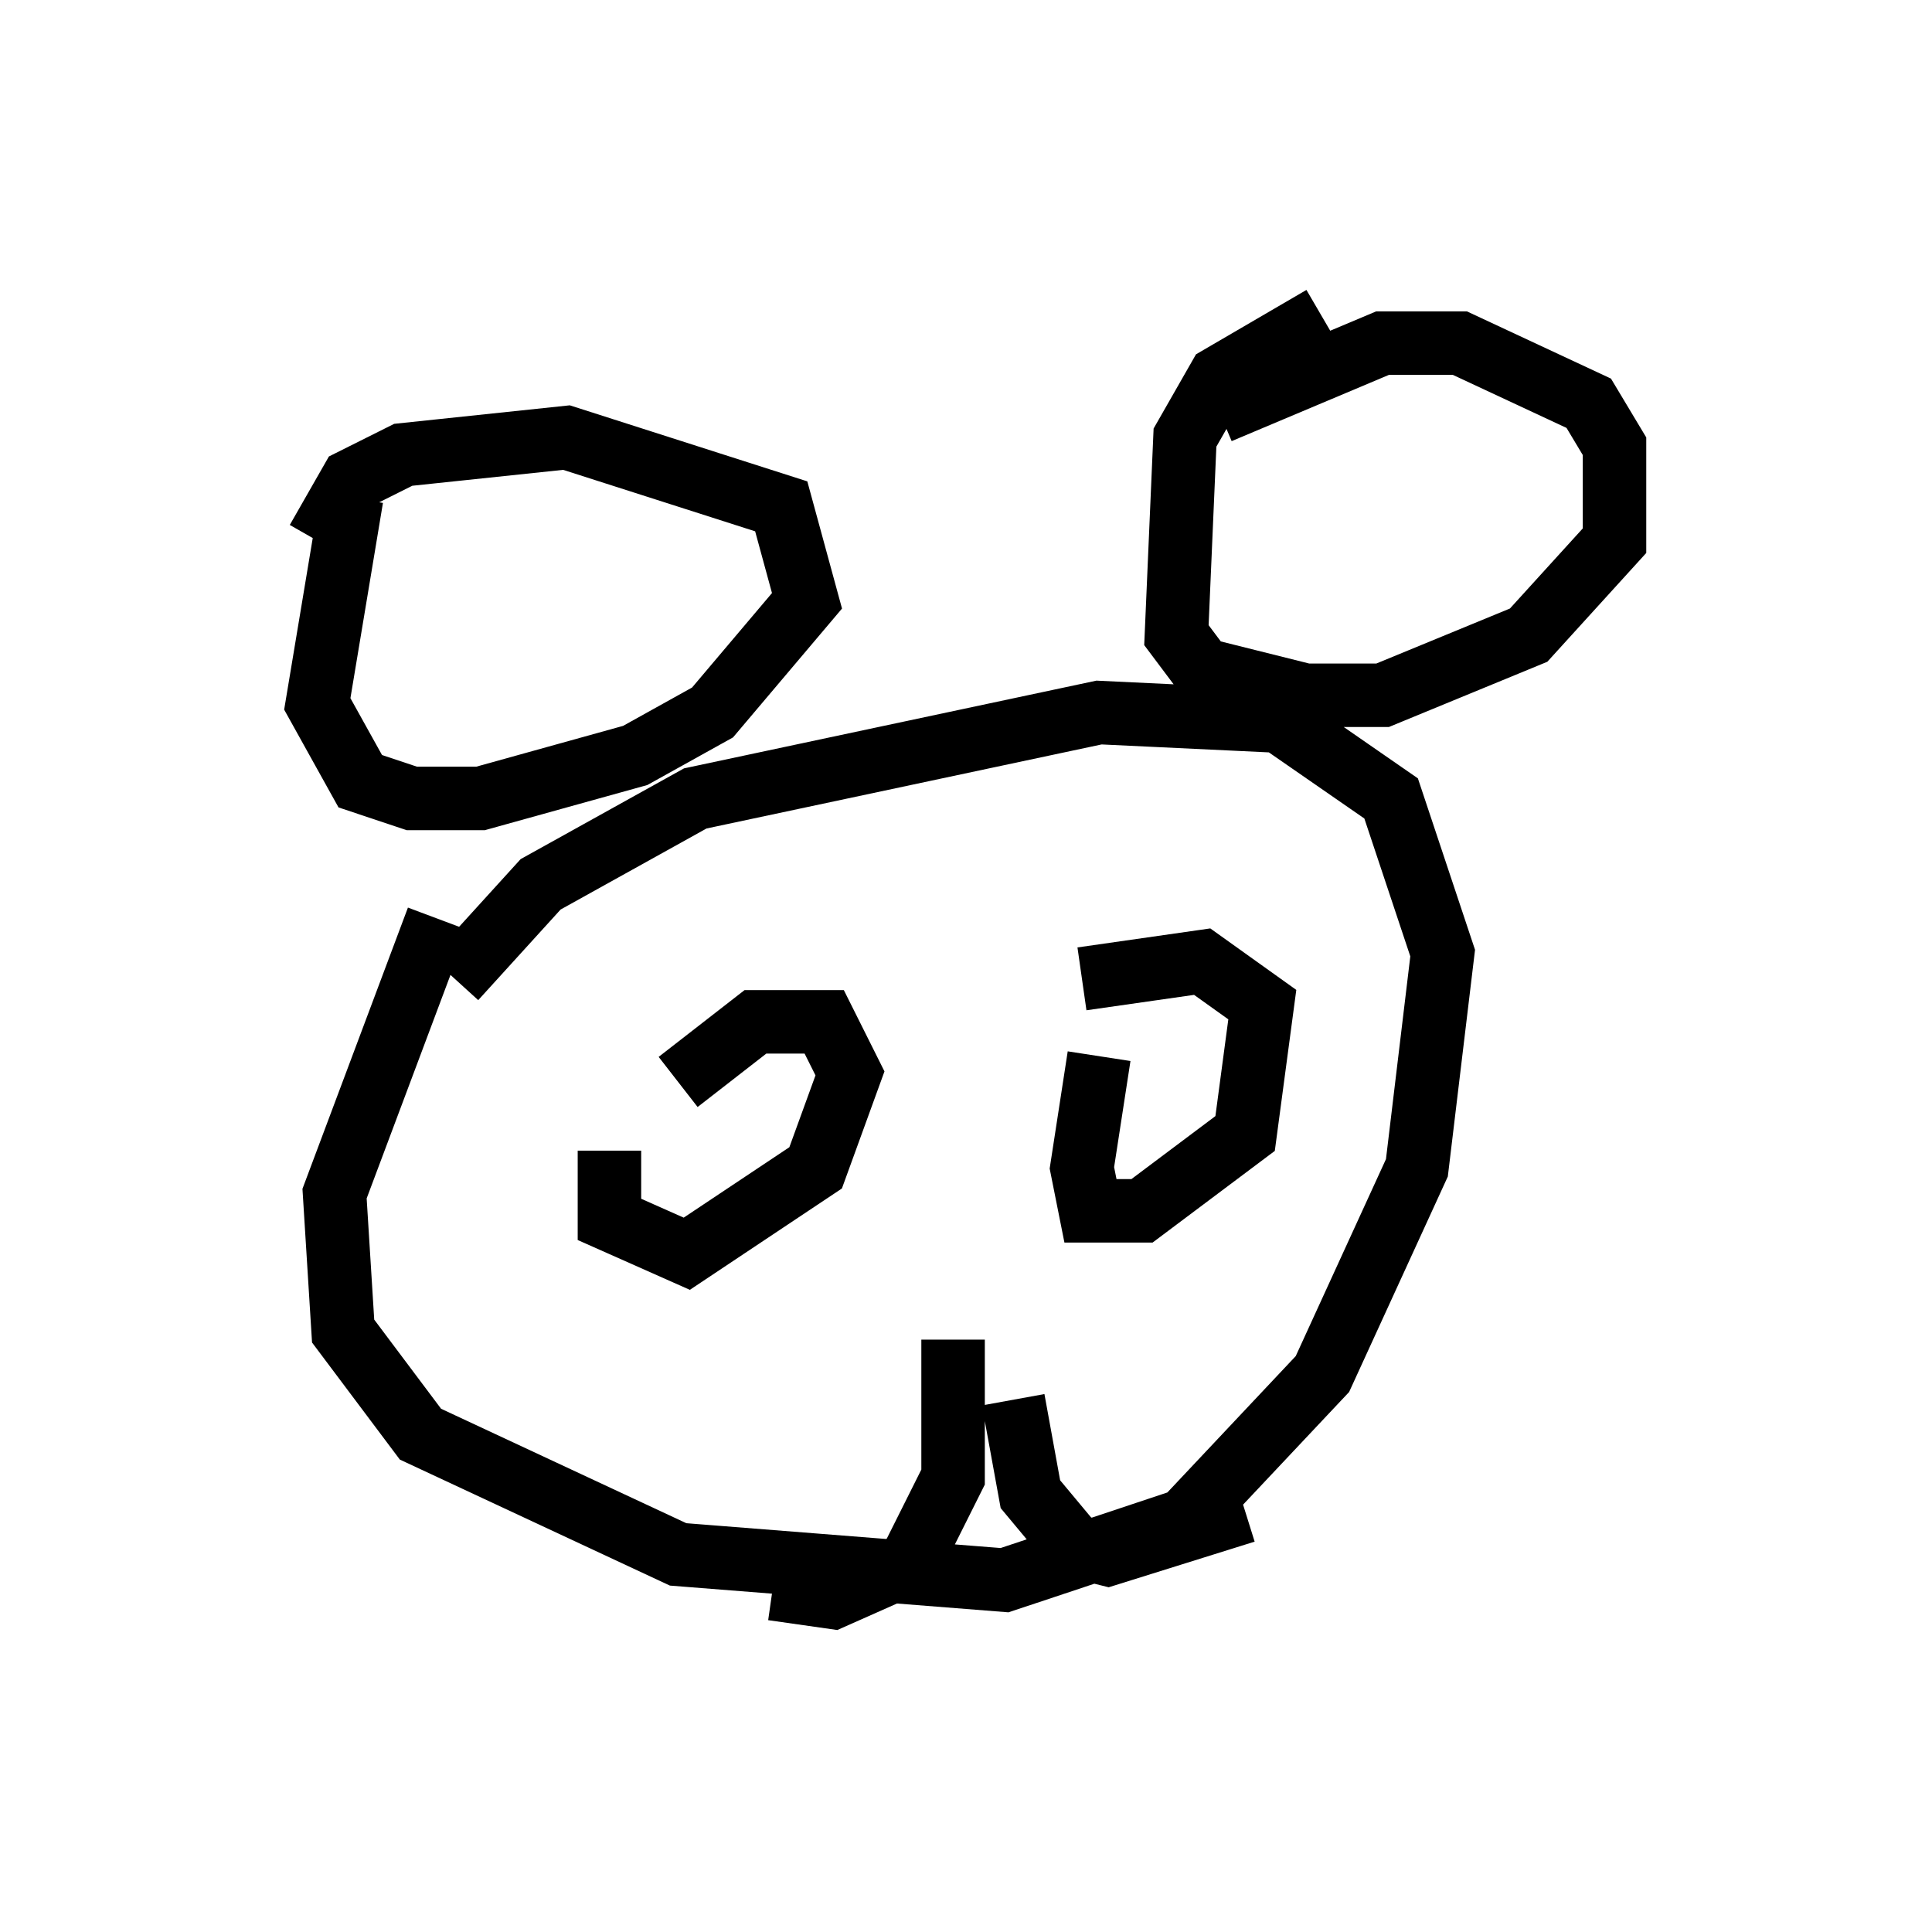 <?xml version="1.0" encoding="utf-8" ?>
<svg baseProfile="full" height="30.162" version="1.1" width="30.433" xmlns="http://www.w3.org/2000/svg" xmlns:ev="http://www.w3.org/2001/xml-events" xmlns:xlink="http://www.w3.org/1999/xlink"><defs /><rect fill="white" height="30.162" width="30.433" x="0" y="0" /><path d="M9.059, 12.578 m-2.165, 1.894 l-1.624, 4.33 0.135, 2.165 l1.218, 1.624 4.059, 1.894 l5.142, 0.406 2.842, -0.947 l2.165, -2.3 1.488, -3.248 l0.406, -3.383 -0.812, -2.436 l-1.759, -1.218 -2.842, -0.135 l-6.36, 1.353 -2.436, 1.353 l-1.353, 1.488 m-1.624, -7.578 l-0.541, 3.248 0.677, 1.218 l0.812, 0.271 1.083, 0.0 l2.436, -0.677 1.218, -0.677 l1.488, -1.759 -0.406, -1.488 l-3.383, -1.083 -2.571, 0.271 l-0.812, 0.406 -0.541, 0.947 m15.832, -3.518 l-1.624, 0.947 -0.541, 0.947 l-0.135, 3.112 0.406, 0.541 l1.624, 0.406 1.218, 0.0 l2.3, -0.947 1.353, -1.488 l0.0, -1.488 -0.406, -0.677 l-2.03, -0.947 -1.218, 0.0 l-2.571, 1.083 m-9.607, 11.637 l0.0, 1.083 1.218, 0.541 l2.03, -1.353 0.541, -1.488 l-0.406, -0.812 -1.083, 0.0 l-1.218, 0.947 m6.631, -0.406 l-0.271, 1.759 0.135, 0.677 l0.812, 0.0 1.624, -1.218 l0.271, -2.03 -0.947, -0.677 l-1.894, 0.271 m-2.03, 5.683 l0.0, 2.165 -0.677, 1.353 l-1.218, 0.541 -0.947, -0.135 m3.789, -2.977 l0.271, 1.488 0.677, 0.812 l0.541, 0.135 2.165, -0.677 m-7.848, -5.548 l0.0, 0.0 m7.442, -1.218 l0.0, 0.0 " fill="none" stroke="black" stroke-width="1" /></svg>